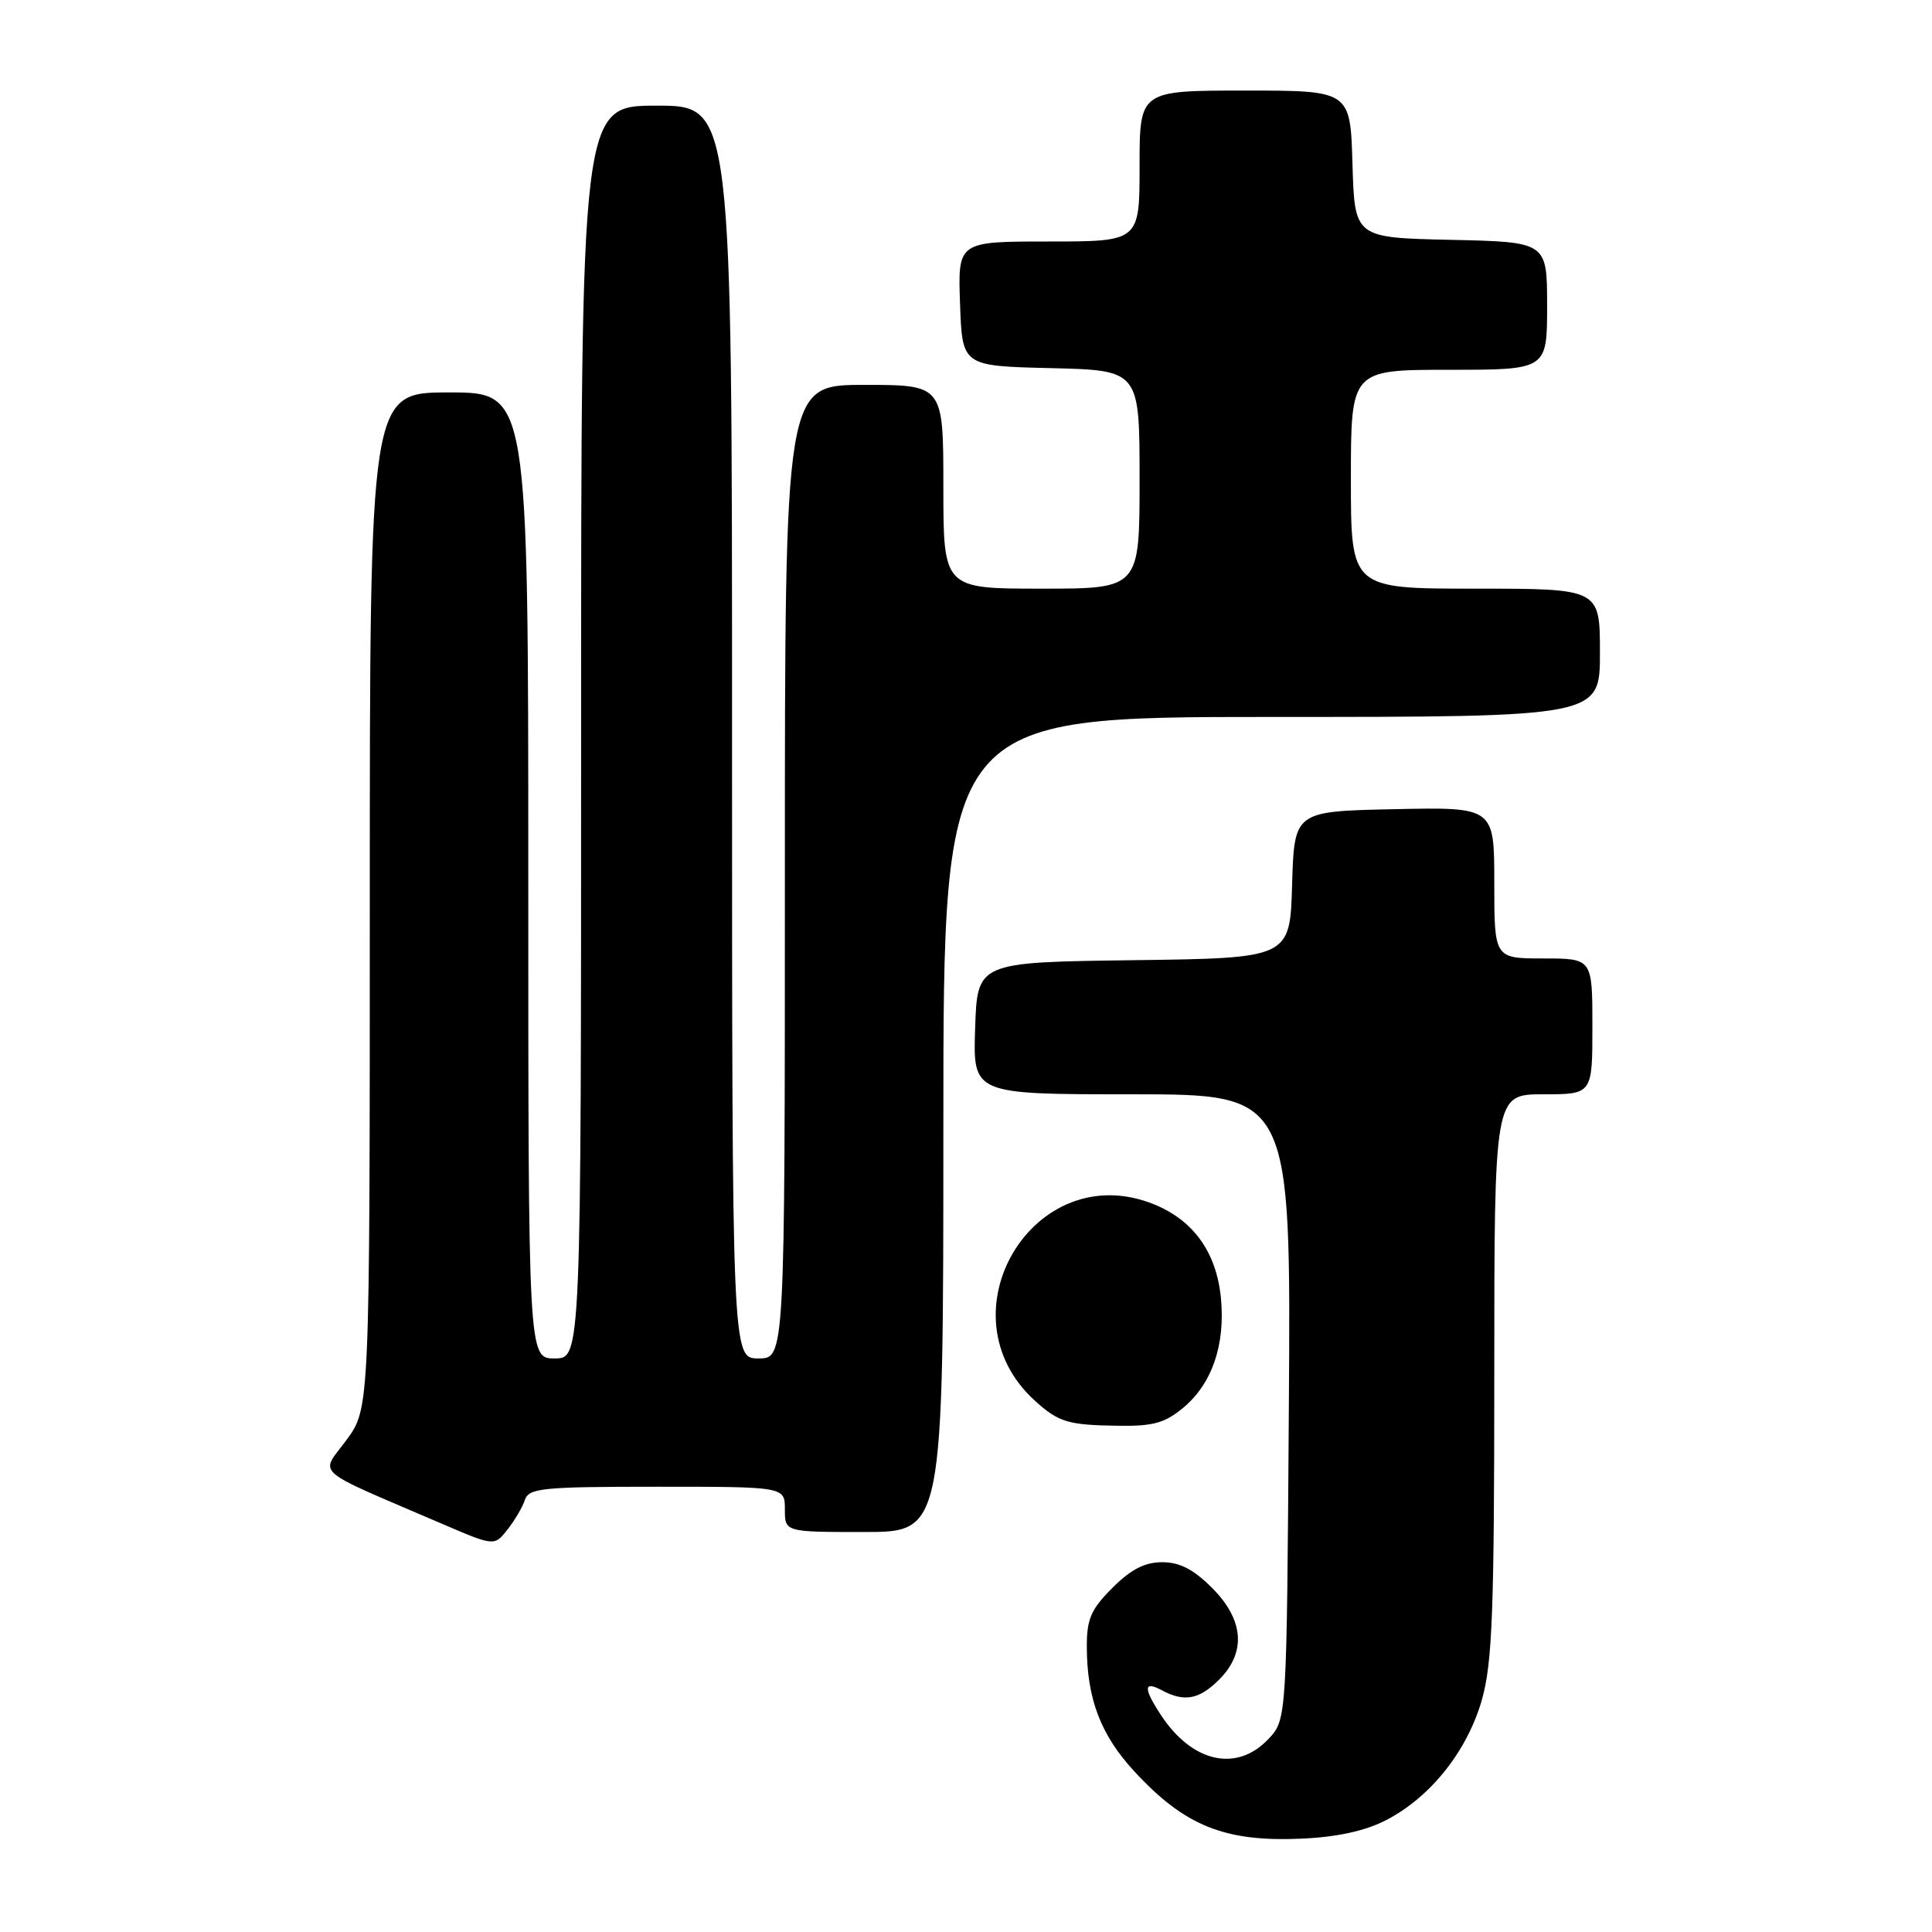 <?xml version="1.0" encoding="UTF-8" standalone="no"?>
<!DOCTYPE svg PUBLIC "-//W3C//DTD SVG 1.1//EN" "http://www.w3.org/Graphics/SVG/1.1/DTD/svg11.dtd" >
<svg xmlns="http://www.w3.org/2000/svg" xmlns:xlink="http://www.w3.org/1999/xlink" version="1.1" viewBox="0 0 256 256">
 <g >
 <path fill="currentColor"
d=" M 183.64 241.19 C 189.55 238.16 194.46 231.98 196.38 225.15 C 197.74 220.29 198.00 213.43 198.00 182.18 C 198.00 145.00 198.00 145.00 204.50 145.00 C 211.00 145.00 211.00 145.00 211.00 136.00 C 211.00 127.00 211.00 127.00 204.50 127.00 C 198.00 127.00 198.00 127.00 198.00 116.97 C 198.00 106.94 198.00 106.94 184.75 107.22 C 171.50 107.50 171.50 107.50 171.21 117.23 C 170.93 126.96 170.93 126.96 150.21 127.23 C 129.50 127.50 129.50 127.50 129.21 136.25 C 128.92 145.00 128.92 145.00 149.99 145.00 C 171.06 145.00 171.06 145.00 170.78 186.42 C 170.50 227.84 170.50 227.84 168.08 230.42 C 163.89 234.87 157.99 233.57 153.84 227.27 C 151.49 223.70 151.52 222.67 153.93 223.96 C 156.94 225.57 158.88 225.21 161.55 222.55 C 165.16 218.93 164.82 214.62 160.60 210.40 C 158.15 207.95 156.31 207.00 154.00 207.00 C 151.69 207.00 149.85 207.95 147.40 210.40 C 144.57 213.23 144.00 214.53 144.01 218.15 C 144.01 225.06 145.84 229.87 150.27 234.68 C 156.98 241.96 162.28 244.09 172.50 243.63 C 177.16 243.42 180.89 242.61 183.64 241.19 Z  M 69.55 198.75 C 70.08 197.18 71.83 197.00 87.07 197.00 C 104.00 197.00 104.00 197.00 104.00 200.00 C 104.00 203.00 104.00 203.00 114.50 203.00 C 125.00 203.00 125.00 203.00 125.00 149.00 C 125.00 95.00 125.00 95.00 168.50 95.00 C 212.00 95.00 212.00 95.00 212.00 86.50 C 212.00 78.00 212.00 78.00 195.50 78.00 C 179.00 78.00 179.00 78.00 179.00 63.50 C 179.00 49.00 179.00 49.00 192.00 49.00 C 205.00 49.00 205.00 49.00 205.00 40.53 C 205.00 32.06 205.00 32.06 192.25 31.78 C 179.50 31.50 179.50 31.50 179.21 21.75 C 178.93 12.00 178.93 12.00 164.96 12.00 C 151.00 12.00 151.00 12.00 151.00 22.00 C 151.00 32.00 151.00 32.00 138.96 32.00 C 126.92 32.00 126.92 32.00 127.21 40.25 C 127.50 48.50 127.50 48.50 139.25 48.78 C 151.00 49.06 151.00 49.06 151.00 63.53 C 151.00 78.00 151.00 78.00 138.00 78.00 C 125.00 78.00 125.00 78.00 125.00 64.50 C 125.00 51.00 125.00 51.00 114.50 51.00 C 104.00 51.00 104.00 51.00 104.00 115.50 C 104.00 180.00 104.00 180.00 100.50 180.00 C 97.00 180.00 97.00 180.00 97.00 97.00 C 97.00 14.00 97.00 14.00 87.00 14.00 C 77.00 14.00 77.00 14.00 77.00 97.00 C 77.00 180.00 77.00 180.00 73.50 180.00 C 70.00 180.00 70.00 180.00 70.00 116.00 C 70.00 52.00 70.00 52.00 59.50 52.00 C 49.00 52.00 49.00 52.00 49.00 119.30 C 49.00 186.61 49.00 186.61 45.90 190.82 C 42.41 195.56 41.08 194.39 58.50 201.88 C 65.50 204.89 65.50 204.89 67.23 202.69 C 68.19 201.49 69.23 199.71 69.55 198.75 Z  M 156.86 186.47 C 160.62 183.30 162.37 178.17 161.78 172.01 C 161.19 165.93 158.13 161.67 152.84 159.55 C 137.02 153.22 124.45 174.12 137.15 185.62 C 140.29 188.46 141.52 188.83 148.17 188.92 C 152.85 188.99 154.37 188.56 156.86 186.47 Z "/>
</g>
</svg>